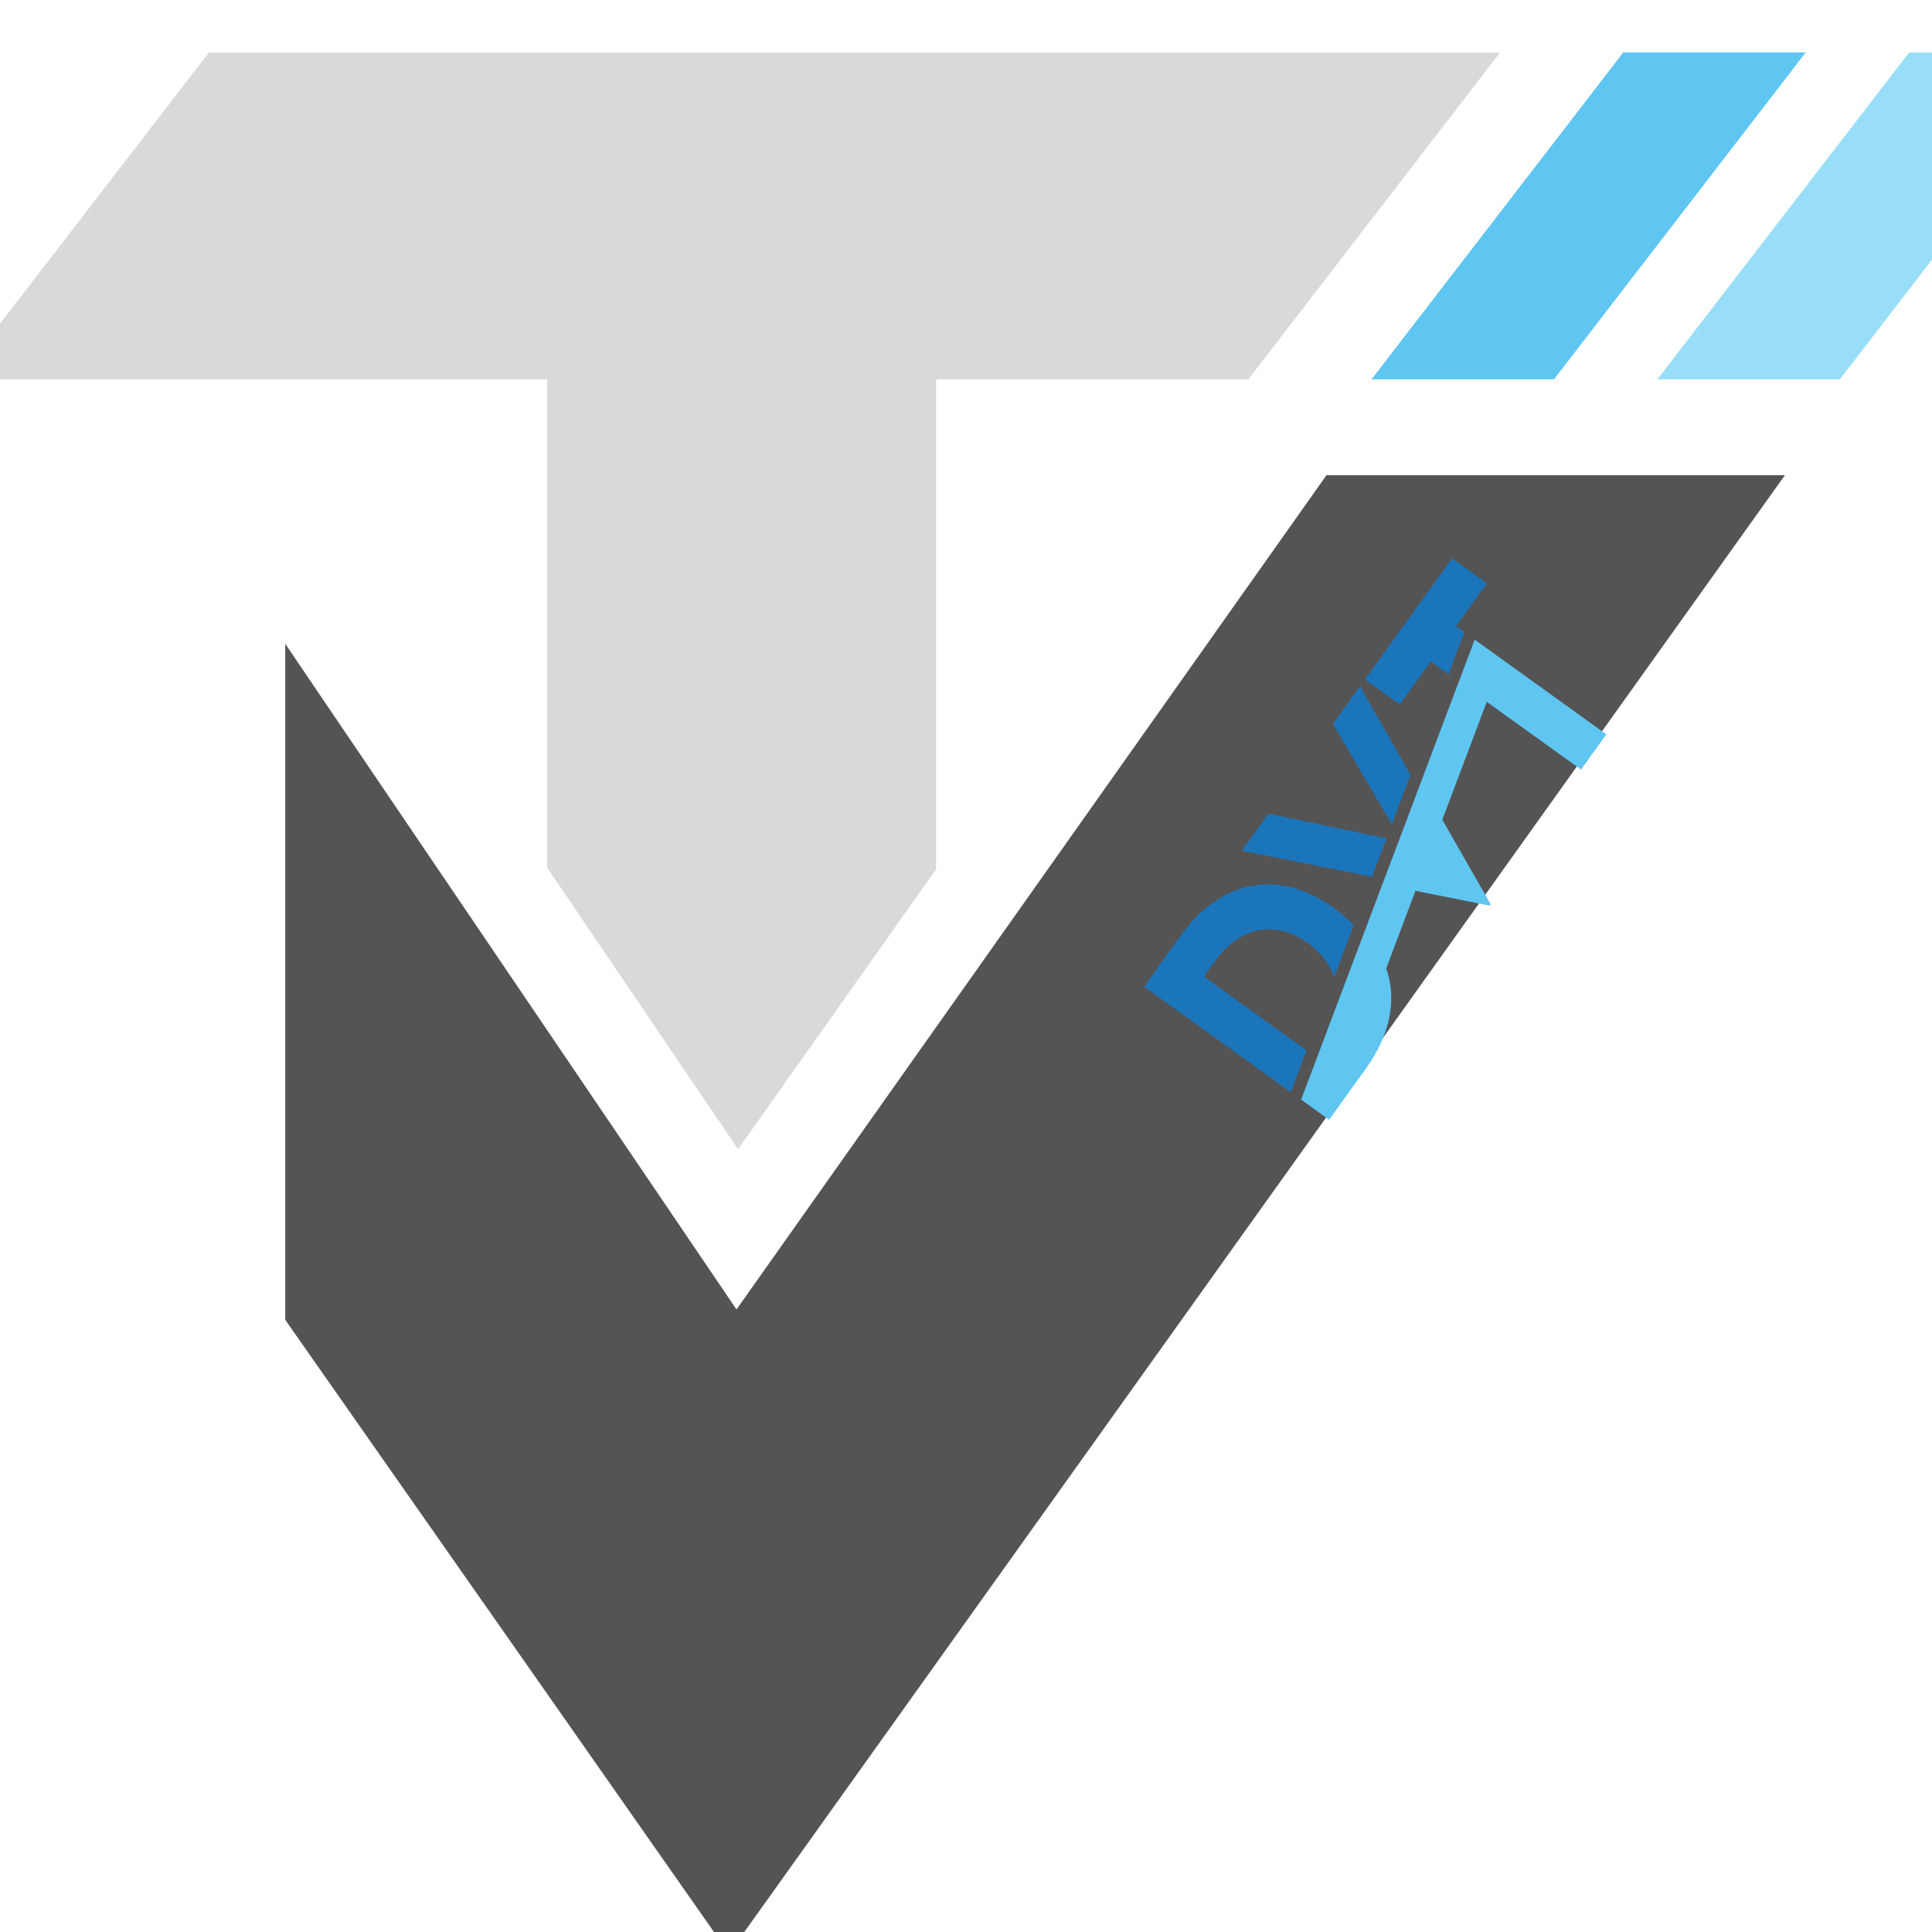 <svg xmlns="http://www.w3.org/2000/svg" xmlns:xlink="http://www.w3.org/1999/xlink" width="500" zoomAndPan="magnify" viewBox="0 0 375 375" height="500" preserveAspectRatio="xMidYMid meet" version="1.2"><defs><clipPath id="a729f0d691"><path d="M 0 10.195 L 292 10.195 L 292 224 L 0 224 Z M 0 10.195 "/></clipPath><clipPath id="858ac18c44"><path d="M 266 10.195 L 351 10.195 L 351 74 L 266 74 Z M 266 10.195 "/></clipPath><clipPath id="0cb6d553d0"><path d="M 321 10.195 L 375 10.195 L 375 74 L 321 74 Z M 321 10.195 "/></clipPath><clipPath id="f584b9f0bd"><path d="M 222 108 L 288 108 L 288 212 L 222 212 Z M 222 108 "/></clipPath><clipPath id="5034b7f515"><path d="M 221.977 191.445 L 281.98 108.035 L 319.117 134.754 L 259.113 218.16 Z M 221.977 191.445 "/></clipPath><clipPath id="5bc1a41152"><path d="M 221.977 191.445 L 281.98 108.035 L 319.117 134.754 L 259.113 218.16 Z M 221.977 191.445 "/></clipPath><clipPath id="e2c205e634"><path d="M 286 112 L 289 112 L 289 116 L 286 116 Z M 286 112 "/></clipPath><clipPath id="8412373279"><path d="M 221.977 191.445 L 281.98 108.035 L 319.117 134.754 L 259.113 218.16 Z M 221.977 191.445 "/></clipPath><clipPath id="4991bbb402"><path d="M 221.977 191.445 L 281.98 108.035 L 319.117 134.754 L 259.113 218.16 Z M 221.977 191.445 "/></clipPath><clipPath id="39d764e21b"><path d="M 252 124 L 312 124 L 312 218 L 252 218 Z M 252 124 "/></clipPath><clipPath id="58bad9ecea"><path d="M 221.977 191.445 L 281.98 108.035 L 319.117 134.754 L 259.113 218.16 Z M 221.977 191.445 "/></clipPath><clipPath id="1de1fba057"><path d="M 221.977 191.445 L 281.98 108.035 L 319.117 134.754 L 259.113 218.16 Z M 221.977 191.445 "/></clipPath></defs><g id="bef59dfd57"><g clip-rule="nonzero" clip-path="url(#a729f0d691)"><path style=" stroke:none;fill-rule:nonzero;fill:#d9d9d9;fill-opacity:1;" d="M 106.203 168.402 L 143.258 223.066 L 181.695 168.715 L 181.695 73.629 L 242.297 73.629 L 291.168 10.172 L 40.559 10.172 L -8.316 73.629 L 106.203 73.629 L 106.203 168.402 "/></g><g clip-rule="nonzero" clip-path="url(#858ac18c44)"><path style=" stroke:none;fill-rule:nonzero;fill:#5fc6f2;fill-opacity:1;" d="M 315.078 10.172 L 266.211 73.629 L 301.625 73.629 L 350.496 10.172 L 315.078 10.172 "/></g><g clip-rule="nonzero" clip-path="url(#0cb6d553d0)"><path style=" stroke:none;fill-rule:nonzero;fill:#99def9;fill-opacity:1;" d="M 370.57 10.172 L 321.699 73.629 L 357.113 73.629 L 405.984 10.172 L 370.57 10.172 "/></g><path style=" stroke:none;fill-rule:nonzero;fill:#545454;fill-opacity:1;" d="M 257.469 92.23 L 142.953 254.164 L 55.367 124.965 L 55.367 256.184 L 141.492 379.16 L 346.457 92.23 L 257.469 92.23 "/><g clip-rule="nonzero" clip-path="url(#f584b9f0bd)"><g clip-rule="nonzero" clip-path="url(#5034b7f515)"><g clip-rule="nonzero" clip-path="url(#5bc1a41152)"><path style=" stroke:none;fill-rule:nonzero;fill:#1b75bb;fill-opacity:1;" d="M 258.844 176.199 C 260.324 177.266 261.629 178.402 262.754 179.602 L 258.926 189.746 C 258.191 187.238 256.504 184.957 253.871 183.062 C 247.52 178.492 240.711 179.789 235.879 186.5 L 233.684 189.551 L 253.594 203.875 L 250.535 211.988 L 222.066 191.508 L 229.141 181.621 C 237.008 170.645 248.262 168.586 258.844 176.199 Z M 270.156 159.988 L 273.781 150.375 L 273.781 150.371 L 263.973 133.207 L 258.723 140.508 Z M 241.012 165.125 L 266.312 170.176 L 269.113 162.746 L 246.203 157.91 Z M 264.93 131.879 L 271.684 136.738 L 277.691 128.387 L 281.141 130.867 L 284.223 122.707 L 282.609 121.547 L 286.914 115.566 L 287.973 112.762 L 281.852 108.355 Z M 264.93 131.879 "/></g></g></g><g clip-rule="nonzero" clip-path="url(#e2c205e634)"><g clip-rule="nonzero" clip-path="url(#8412373279)"><g clip-rule="nonzero" clip-path="url(#4991bbb402)"><path style=" stroke:none;fill-rule:nonzero;fill:#1b75bb;fill-opacity:1;" d="M 286.914 115.566 L 288.605 113.215 L 287.973 112.762 Z M 286.914 115.566 "/></g></g></g><g clip-rule="nonzero" clip-path="url(#39d764e21b)"><g clip-rule="nonzero" clip-path="url(#58bad9ecea)"><g clip-rule="nonzero" clip-path="url(#1de1fba057)"><path style=" stroke:none;fill-rule:nonzero;fill:#5fc6f2;fill-opacity:1;" d="M 286.238 124.156 L 311.793 142.539 L 306.875 149.379 L 288.586 136.223 L 279.953 159.102 L 289.336 175.527 L 289.152 175.781 L 274.742 172.906 L 269.059 187.969 C 271.172 193.984 269.887 200.793 265.078 207.477 L 257.977 217.344 L 252.551 213.441 L 255.609 205.328 L 260.941 191.199 L 260.941 191.195 L 264.77 181.051 L 268.328 171.621 L 271.129 164.195 L 272.172 161.438 L 275.797 151.824 L 275.797 151.82 L 283.156 132.312 Z M 286.238 124.156 "/></g></g></g></g></svg>